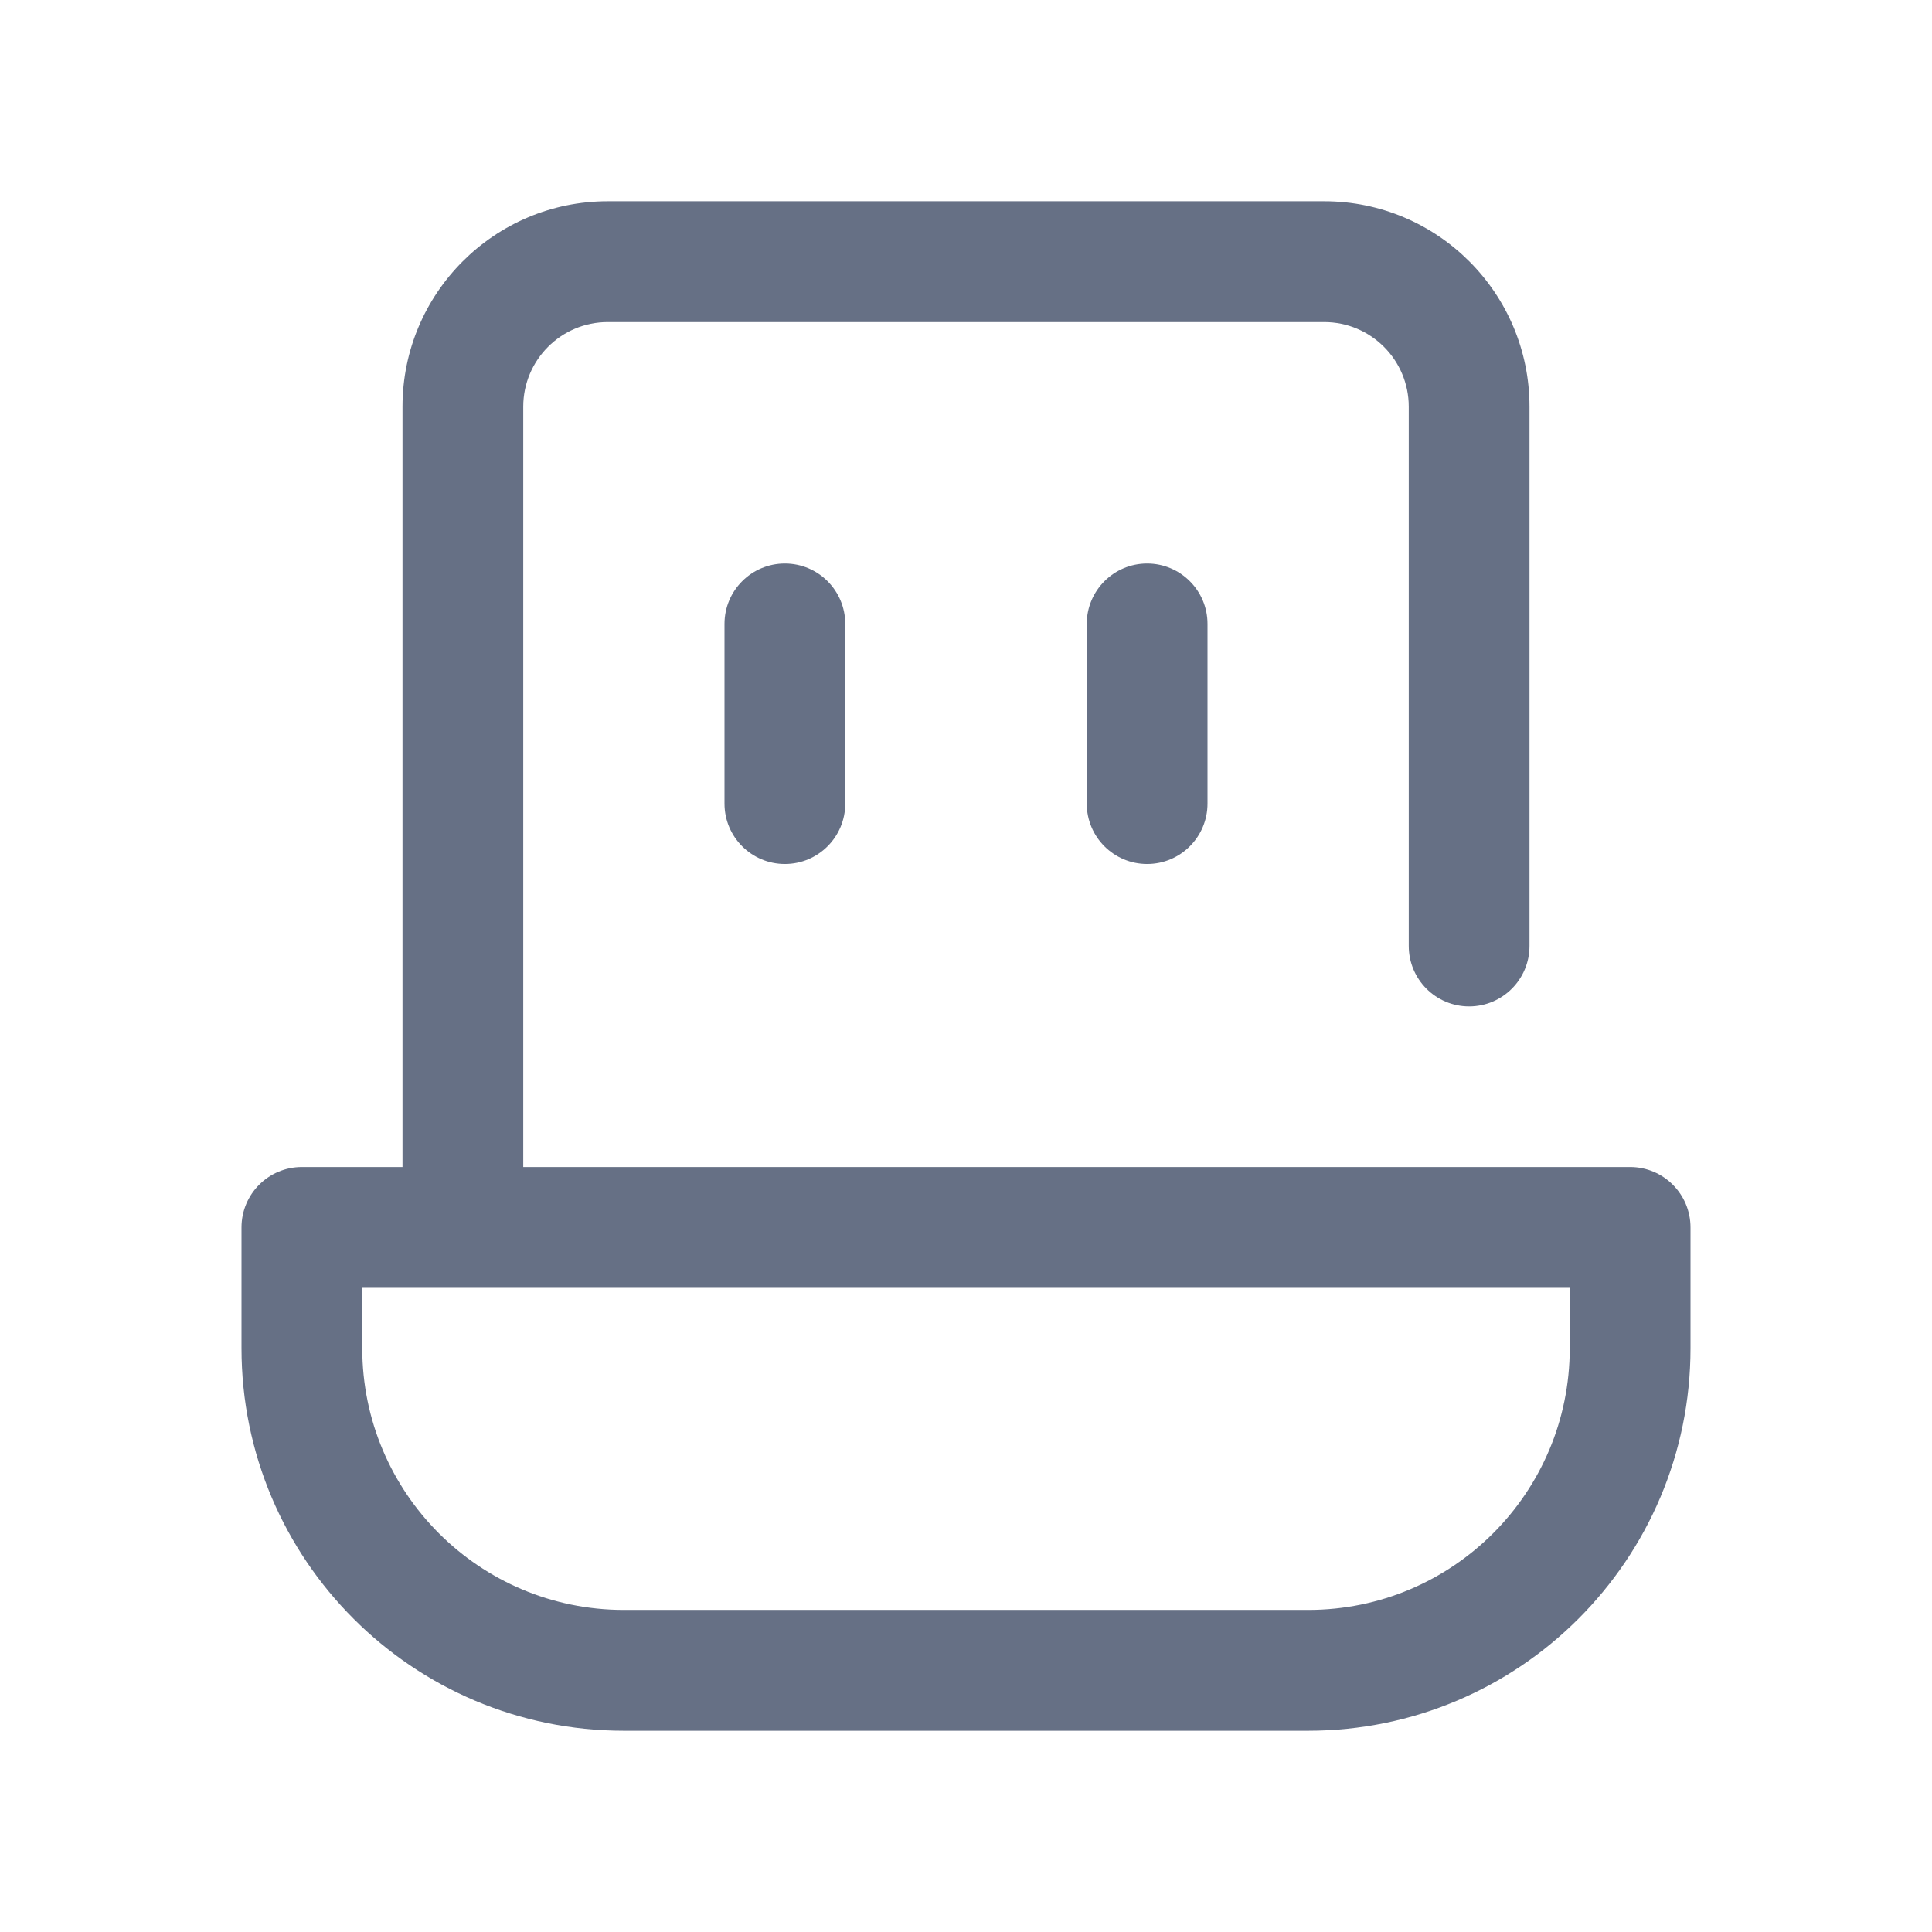 <svg width="24" height="24" viewBox="0 0 24 24" fill="none" xmlns="http://www.w3.org/2000/svg">
<path fill-rule="evenodd" clip-rule="evenodd" d="M9.75 7C10.164 7 10.5 7.336 10.5 7.75V9.983C10.5 10.397 10.164 10.733 9.75 10.733C9.336 10.733 9 10.397 9 9.983V7.75C9 7.336 9.336 7 9.75 7Z" fill="#667085"/>
<path fill-rule="evenodd" clip-rule="evenodd" d="M14.25 7C14.664 7 15 7.336 15 7.75V9.983C15 10.397 14.664 10.733 14.25 10.733C13.836 10.733 13.5 10.397 13.5 9.983V7.75C13.5 7.336 13.836 7 14.25 7Z" fill="#667085"/>
<path fill-rule="evenodd" clip-rule="evenodd" d="M6.5 5.052C6.5 4.472 6.97 4.001 7.55 4.001H16.45C17.03 4.001 17.5 4.472 17.5 5.052V11.751C17.5 12.166 17.836 12.502 18.25 12.502C18.664 12.502 19 12.166 19 11.751V5.052C19 3.643 17.858 2.5 16.45 2.5H7.55C6.142 2.5 5 3.643 5 5.052V14.497H3.75C3.336 14.497 3 14.833 3 15.248V16.748C3 19.372 5.127 21.5 7.75 21.5H16.25C18.873 21.5 21 19.372 21 16.748V15.248C21 14.833 20.664 14.497 20.25 14.497H6.5V5.052ZM4.5 16.748V15.998H19.5V16.748C19.5 18.544 18.045 19.999 16.25 19.999H7.75C5.955 19.999 4.5 18.544 4.5 16.748Z" fill="#667085"/>
</svg>
